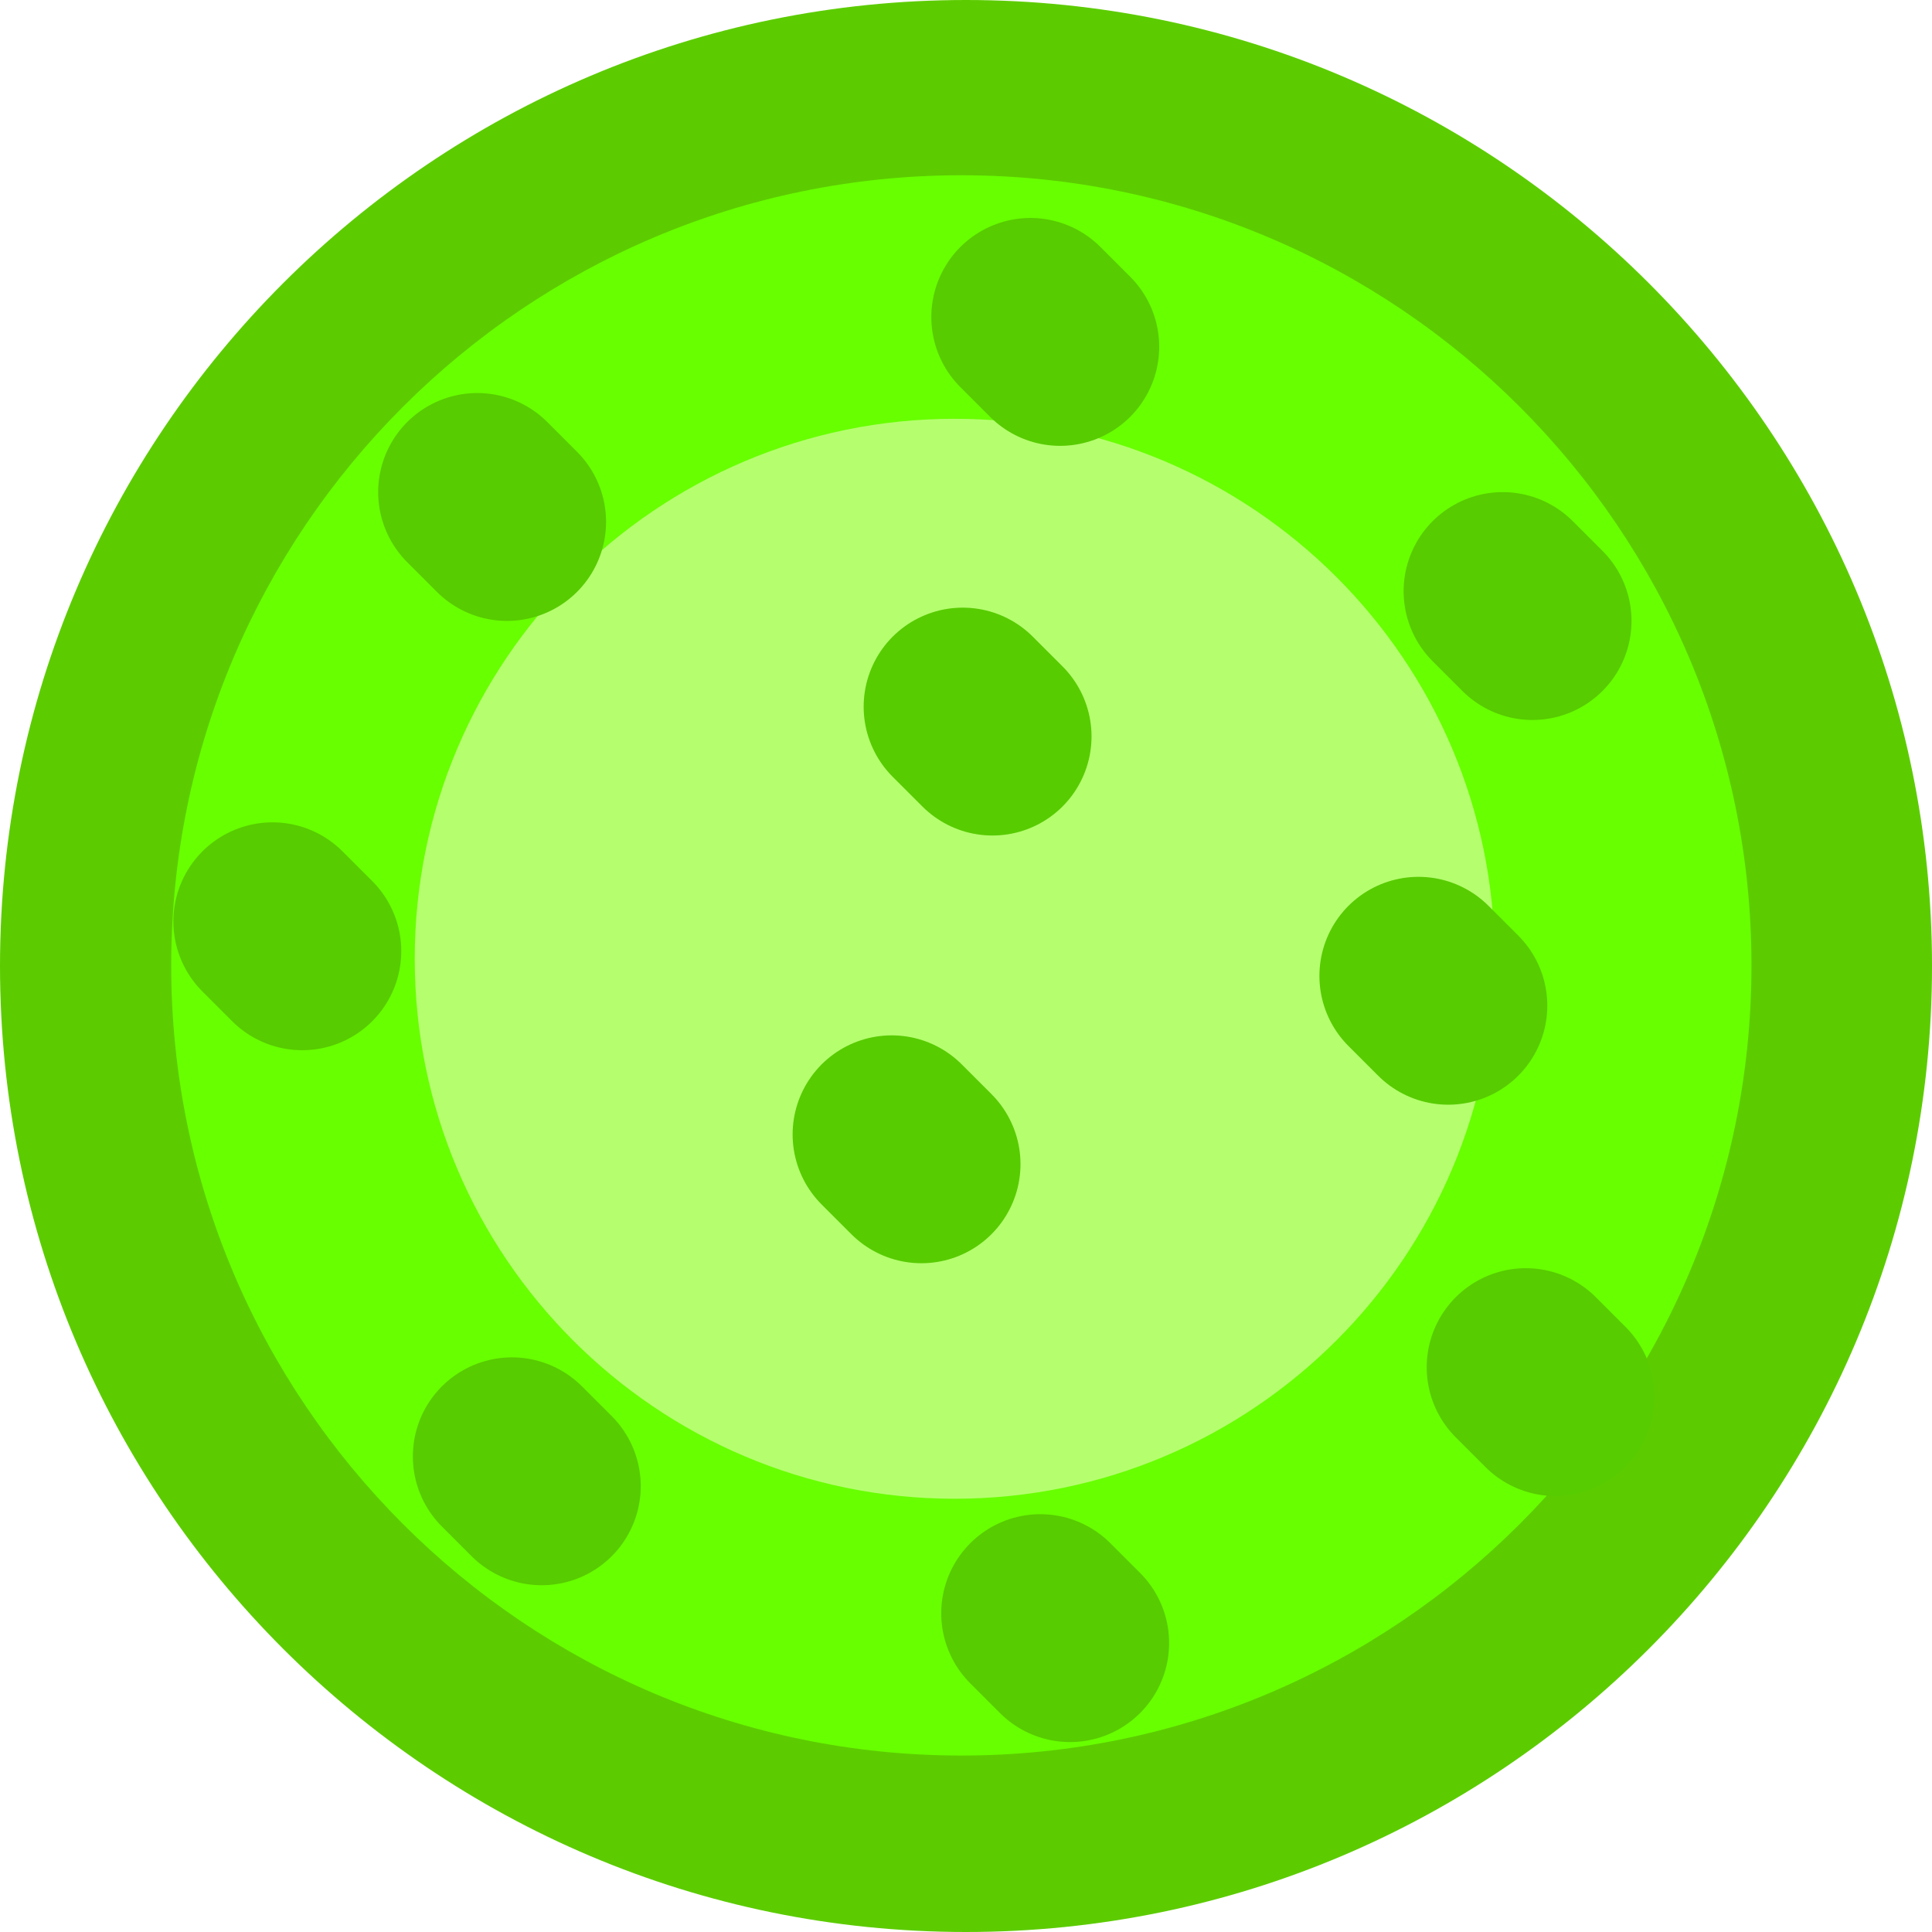 <svg version="1.1" xmlns="http://www.w3.org/2000/svg" xmlns:xlink="http://www.w3.org/1999/xlink" width="19.5" height="19.5"><g transform="translate(-230.25,-170.4)"><g data-paper-data="{&quot;isPaintingLayer&quot;:true}" fill="none" fill-rule="nonzero" stroke="none" stroke-width="none" stroke-linecap="none" stroke-linejoin="miter" stroke-miterlimit="10" stroke-dasharray="" stroke-dashoffset="0" font-family="none" font-weight="none" font-size="none" text-anchor="none" style="mix-blend-mode: normal"><path d="M240,170.4c2.69,0 5.127,1.093 6.892,2.858c1.765,1.765 2.858,4.202 2.858,6.892c0,2.69 -1.093,5.127 -2.858,6.892c-1.765,1.765 -4.202,2.858 -6.892,2.858c-2.69,0 -5.127,-1.093 -6.892,-2.858c-1.765,-1.765 -2.858,-4.202 -2.858,-6.892c0,-2.69 1.093,-5.127 2.858,-6.892c1.765,-1.765 4.202,-2.858 6.892,-2.858z" data-paper-data="{&quot;origPos&quot;:null}" id="ID0.23879779409617186" fill="#5ccc00" stroke="none" stroke-width="1" stroke-linecap="butt"/><path d="M239.953,172.169c2.2,0 4.194,0.894 5.637,2.338c1.444,1.444 2.338,3.437 2.338,5.637c0,2.2 -0.894,4.194 -2.338,5.637c-1.444,1.444 -3.437,2.338 -5.637,2.338c-2.2,0 -4.194,-0.894 -5.637,-2.338c-1.444,-1.444 -2.338,-3.437 -2.338,-5.637c0,-2.2 0.894,-4.194 2.338,-5.637c1.444,-1.444 3.437,-2.338 5.637,-2.338z" data-paper-data="{&quot;origPos&quot;:null}" id="ID0.23879779409617186" fill="#68ff00" stroke="none" stroke-width="0.818" stroke-linecap="butt"/><path d="M239.886,174.627c1.504,0 2.866,0.611 3.853,1.597c0.987,0.987 1.597,2.349 1.597,3.853c0,1.504 -0.611,2.866 -1.597,3.852c-0.987,0.987 -2.349,1.598 -3.853,1.598c-1.504,0 -2.866,-0.611 -3.852,-1.598c-0.987,-0.987 -1.598,-2.349 -1.598,-3.852c0,-1.504 0.611,-2.866 1.598,-3.853c0.987,-0.987 2.349,-1.597 3.852,-1.597z" data-paper-data="{&quot;origPos&quot;:null}" id="ID0.23879779409617186" fill="#b5ff6f" stroke="none" stroke-width="0.559" stroke-linecap="butt"/><path d="M239.25,181.85l0.3,0.3" data-paper-data="{&quot;origPos&quot;:null}" id="ID0.4454219527542591" fill="none" stroke="#57cc00" stroke-width="2" stroke-linecap="round"/><path d="M241.05,186.983l-0.3,-0.3" data-paper-data="{&quot;origPos&quot;:null}" id="ID0.5559641225263476" fill="none" stroke="#57cc00" stroke-width="2" stroke-linecap="round"/><path d="M244.867,180.55l-0.3,-0.3" data-paper-data="{&quot;origPos&quot;:null}" id="ID0.6297943741083145" fill="none" stroke="#57cc00" stroke-width="2" stroke-linecap="round"/><path d="M233.3,180l-0.3,-0.3" data-paper-data="{&quot;origPos&quot;:null}" id="ID0.47641400480642915" fill="none" stroke="#57cc00" stroke-width="2" stroke-linecap="round"/><path d="M240.267,177.833l-0.3,-0.3" data-paper-data="{&quot;origPos&quot;:null}" id="ID0.5105751887895167" fill="none" stroke="#57cc00" stroke-width="2" stroke-linecap="round"/><path d="M245.417,176.367l0.3,0.3" data-paper-data="{&quot;origPos&quot;:null}" id="ID0.8390310551039875" fill="none" stroke="#57cc00" stroke-width="2" stroke-linecap="round"/><path d="M240.95,173.9l-0.3,-0.3" data-paper-data="{&quot;origPos&quot;:null}" id="ID0.006788848899304867" fill="none" stroke="#57cc00" stroke-width="2" stroke-linecap="round"/><path d="M235.067,175.367l0.3,0.3" data-paper-data="{&quot;origPos&quot;:null}" id="ID0.26008712965995073" fill="none" stroke="#57cc00" stroke-width="2" stroke-linecap="round"/><path d="M245.65,184.2l0.3,0.3" data-paper-data="{&quot;origPos&quot;:null}" id="ID0.8073335494846106" fill="none" stroke="#57cc00" stroke-width="2" stroke-linecap="round"/><path d="M235.717,185.4l-0.3,-0.3" data-paper-data="{&quot;origPos&quot;:null}" id="ID0.24958940409123898" fill="none" stroke="#57cc00" stroke-width="2" stroke-linecap="round"/></g></g></svg>